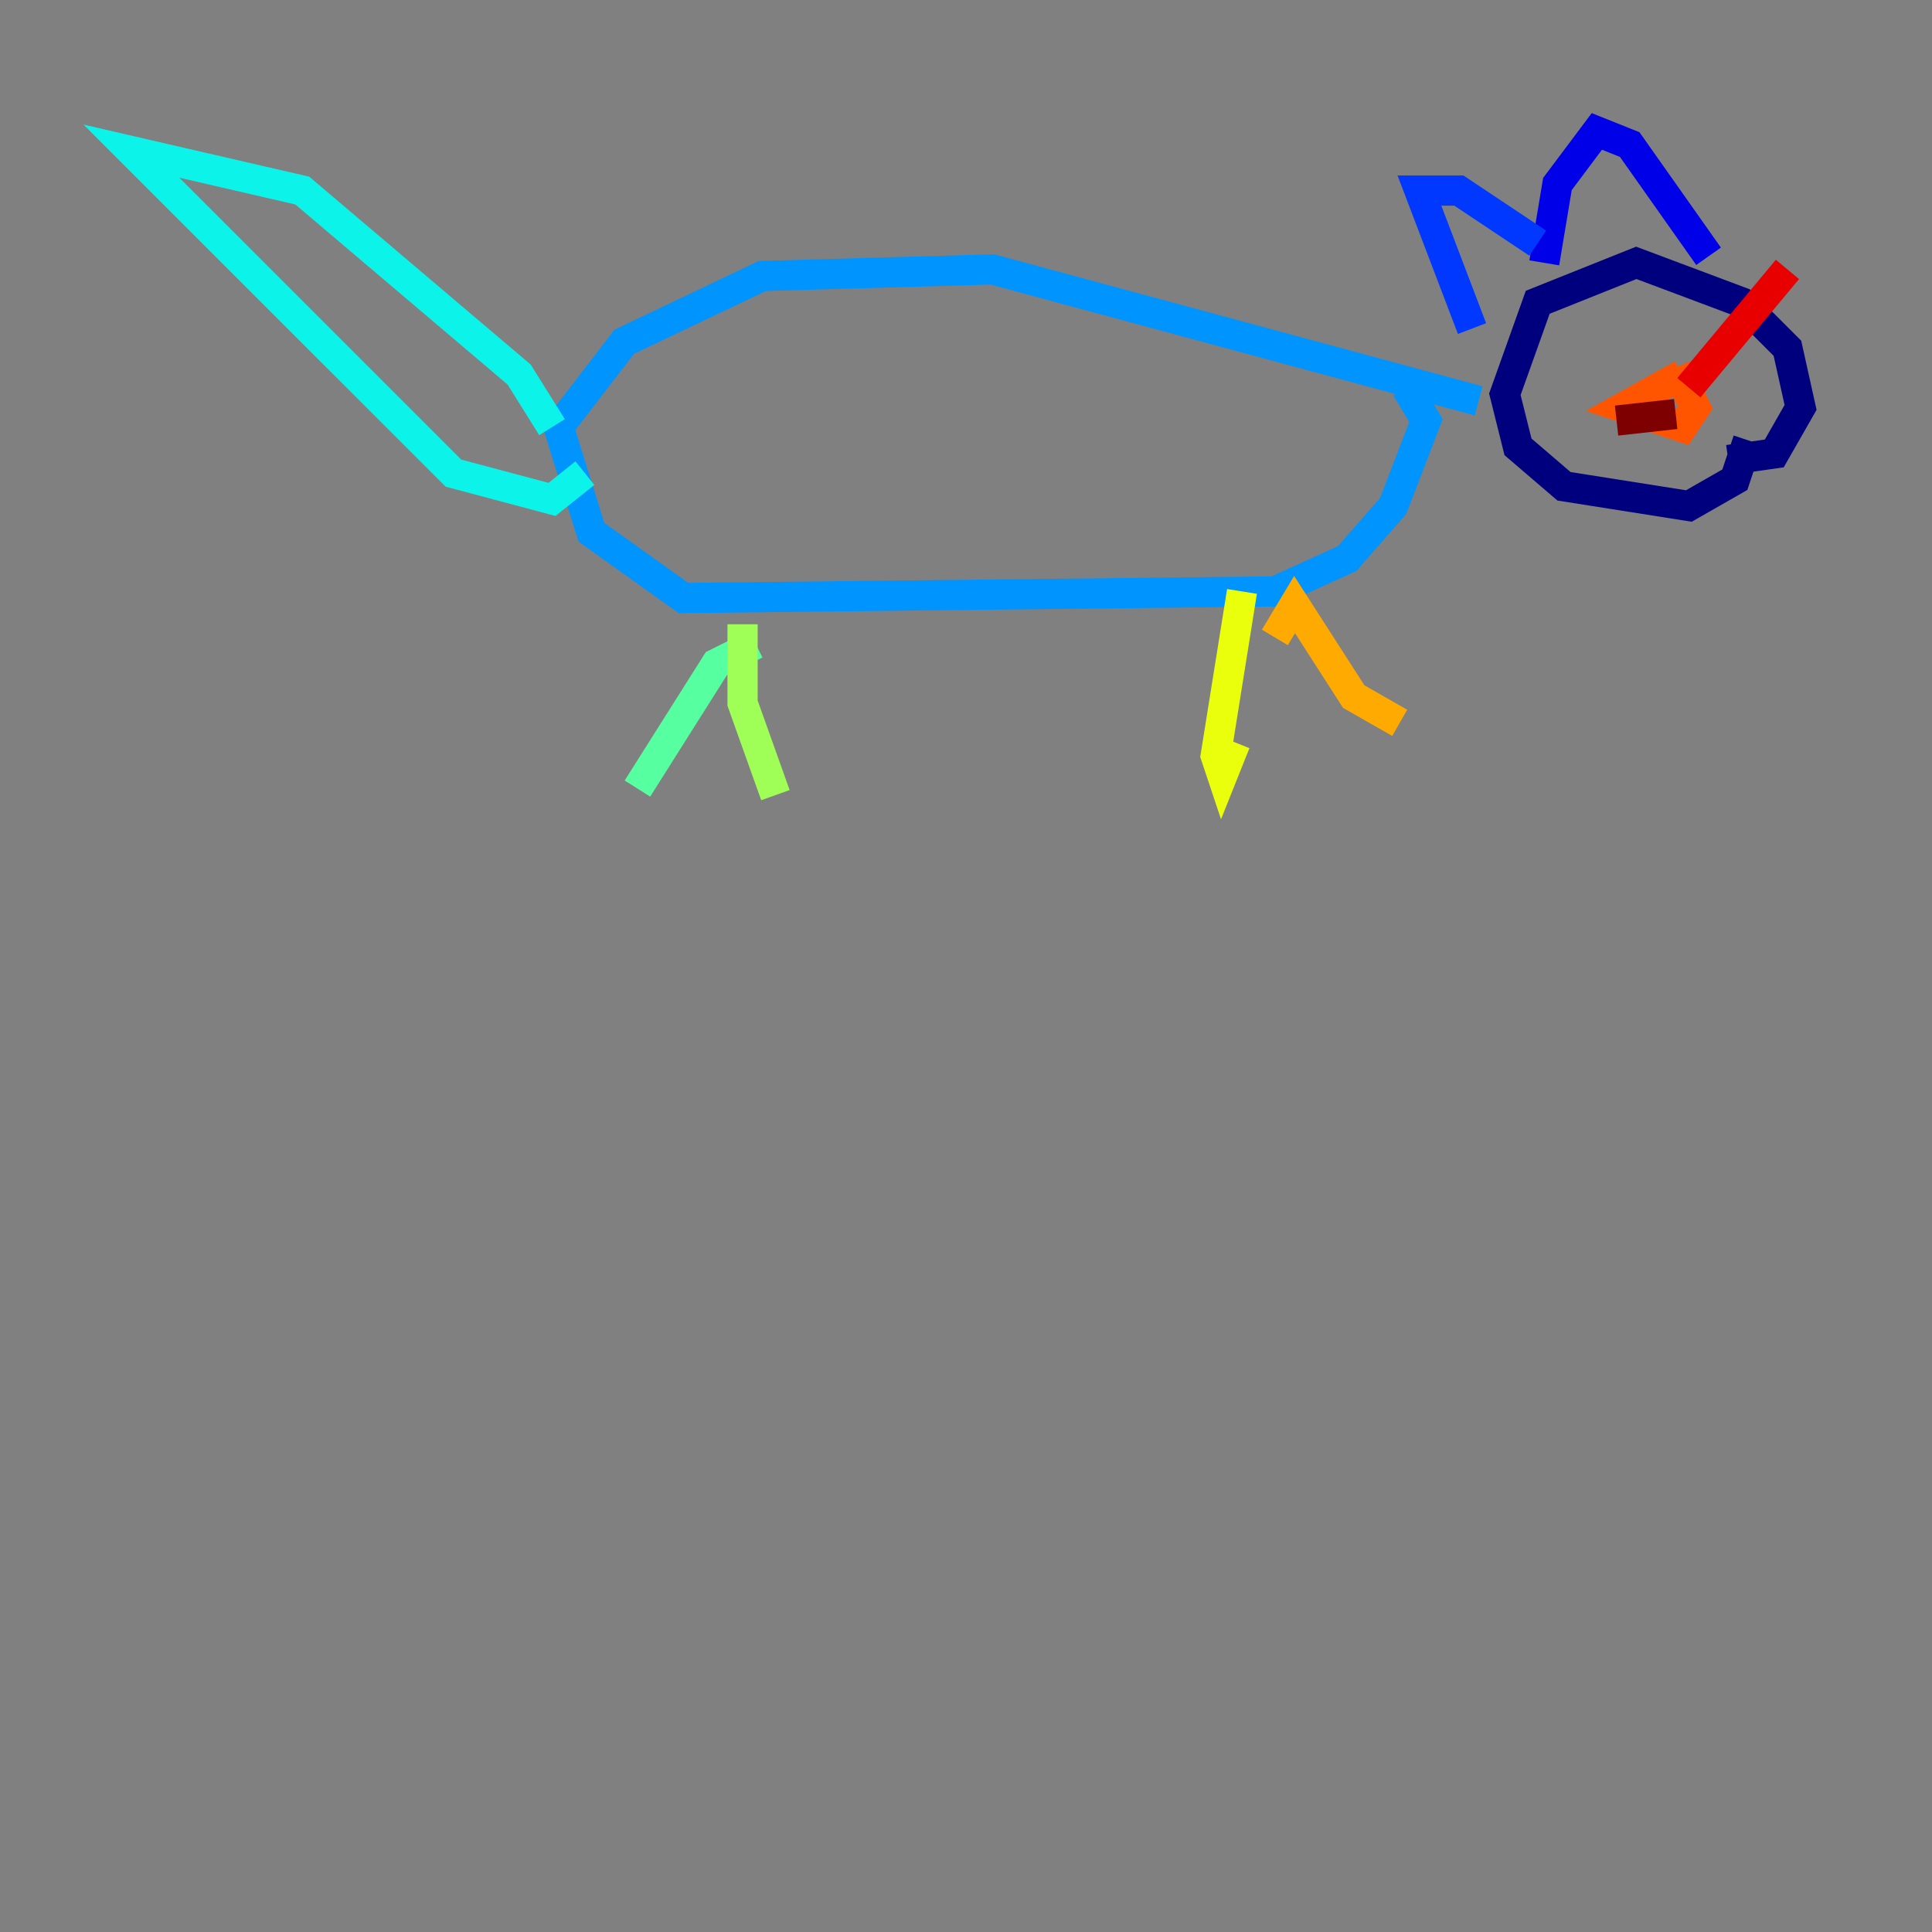 <?xml version="1.0" encoding="utf-8" ?>
<svg baseProfile="tiny" height="128" version="1.2" viewBox="0,0,128,128" width="128" xmlns="http://www.w3.org/2000/svg" xmlns:ev="http://www.w3.org/2001/xml-events" xmlns:xlink="http://www.w3.org/1999/xlink"><rect x="0" y="0" width="128" height="128" fill="#808080" stroke="none"/><defs /><polyline fill="none" points="114.503,30.476 117.551,30.041 119.293,26.993 118.422,23.075 115.374,20.027 108.408,17.415 101.878,20.027 99.701,26.122 100.571,29.605 103.619,32.218 111.891,33.524 114.939,31.782 115.809,29.17" stroke="#00007f" stroke-width="2" /><polyline fill="none" points="113.197,16.98 107.973,9.578 105.796,8.707 103.184,12.191 102.313,17.415" stroke="#0000e8" stroke-width="2" /><polyline fill="none" points="101.878,16.109 96.653,12.626 94.041,12.626 97.524,21.769" stroke="#0038ff" stroke-width="2" /><polyline fill="none" points="97.959,26.558 65.742,17.85 50.503,18.286 41.361,22.64 37.007,28.299 39.184,35.265 45.279,39.619 84.463,39.184 89.252,37.007 92.299,33.524 94.476,27.864 93.17,25.687" stroke="#0094ff" stroke-width="2" /><polyline fill="none" points="36.571,28.299 34.395,24.816 20.027,12.626 8.707,10.014 30.041,31.347 36.571,33.088 38.748,31.347" stroke="#0cf4ea" stroke-width="2" /><polyline fill="none" points="50.068,42.667 47.456,43.973 42.231,52.245" stroke="#56ffa0" stroke-width="2" /><polyline fill="none" points="49.197,41.361 49.197,46.585 51.374,52.68" stroke="#a0ff56" stroke-width="2" /><polyline fill="none" points="82.286,39.184 80.544,50.068 80.98,51.374 81.85,49.197" stroke="#eaff0c" stroke-width="2" /><polyline fill="none" points="84.463,42.231 85.769,40.054 89.687,46.15 92.735,47.891" stroke="#ffaa00" stroke-width="2" /><polyline fill="none" points="111.456,24.816 107.537,26.993 111.456,28.299 112.326,26.993 111.02,24.381" stroke="#ff5500" stroke-width="2" /><polyline fill="none" points="111.891,25.687 118.422,17.85" stroke="#e80000" stroke-width="2" /><polyline fill="none" points="111.02,27.429 107.102,27.864" stroke="#7f0000" stroke-width="2" /></svg>